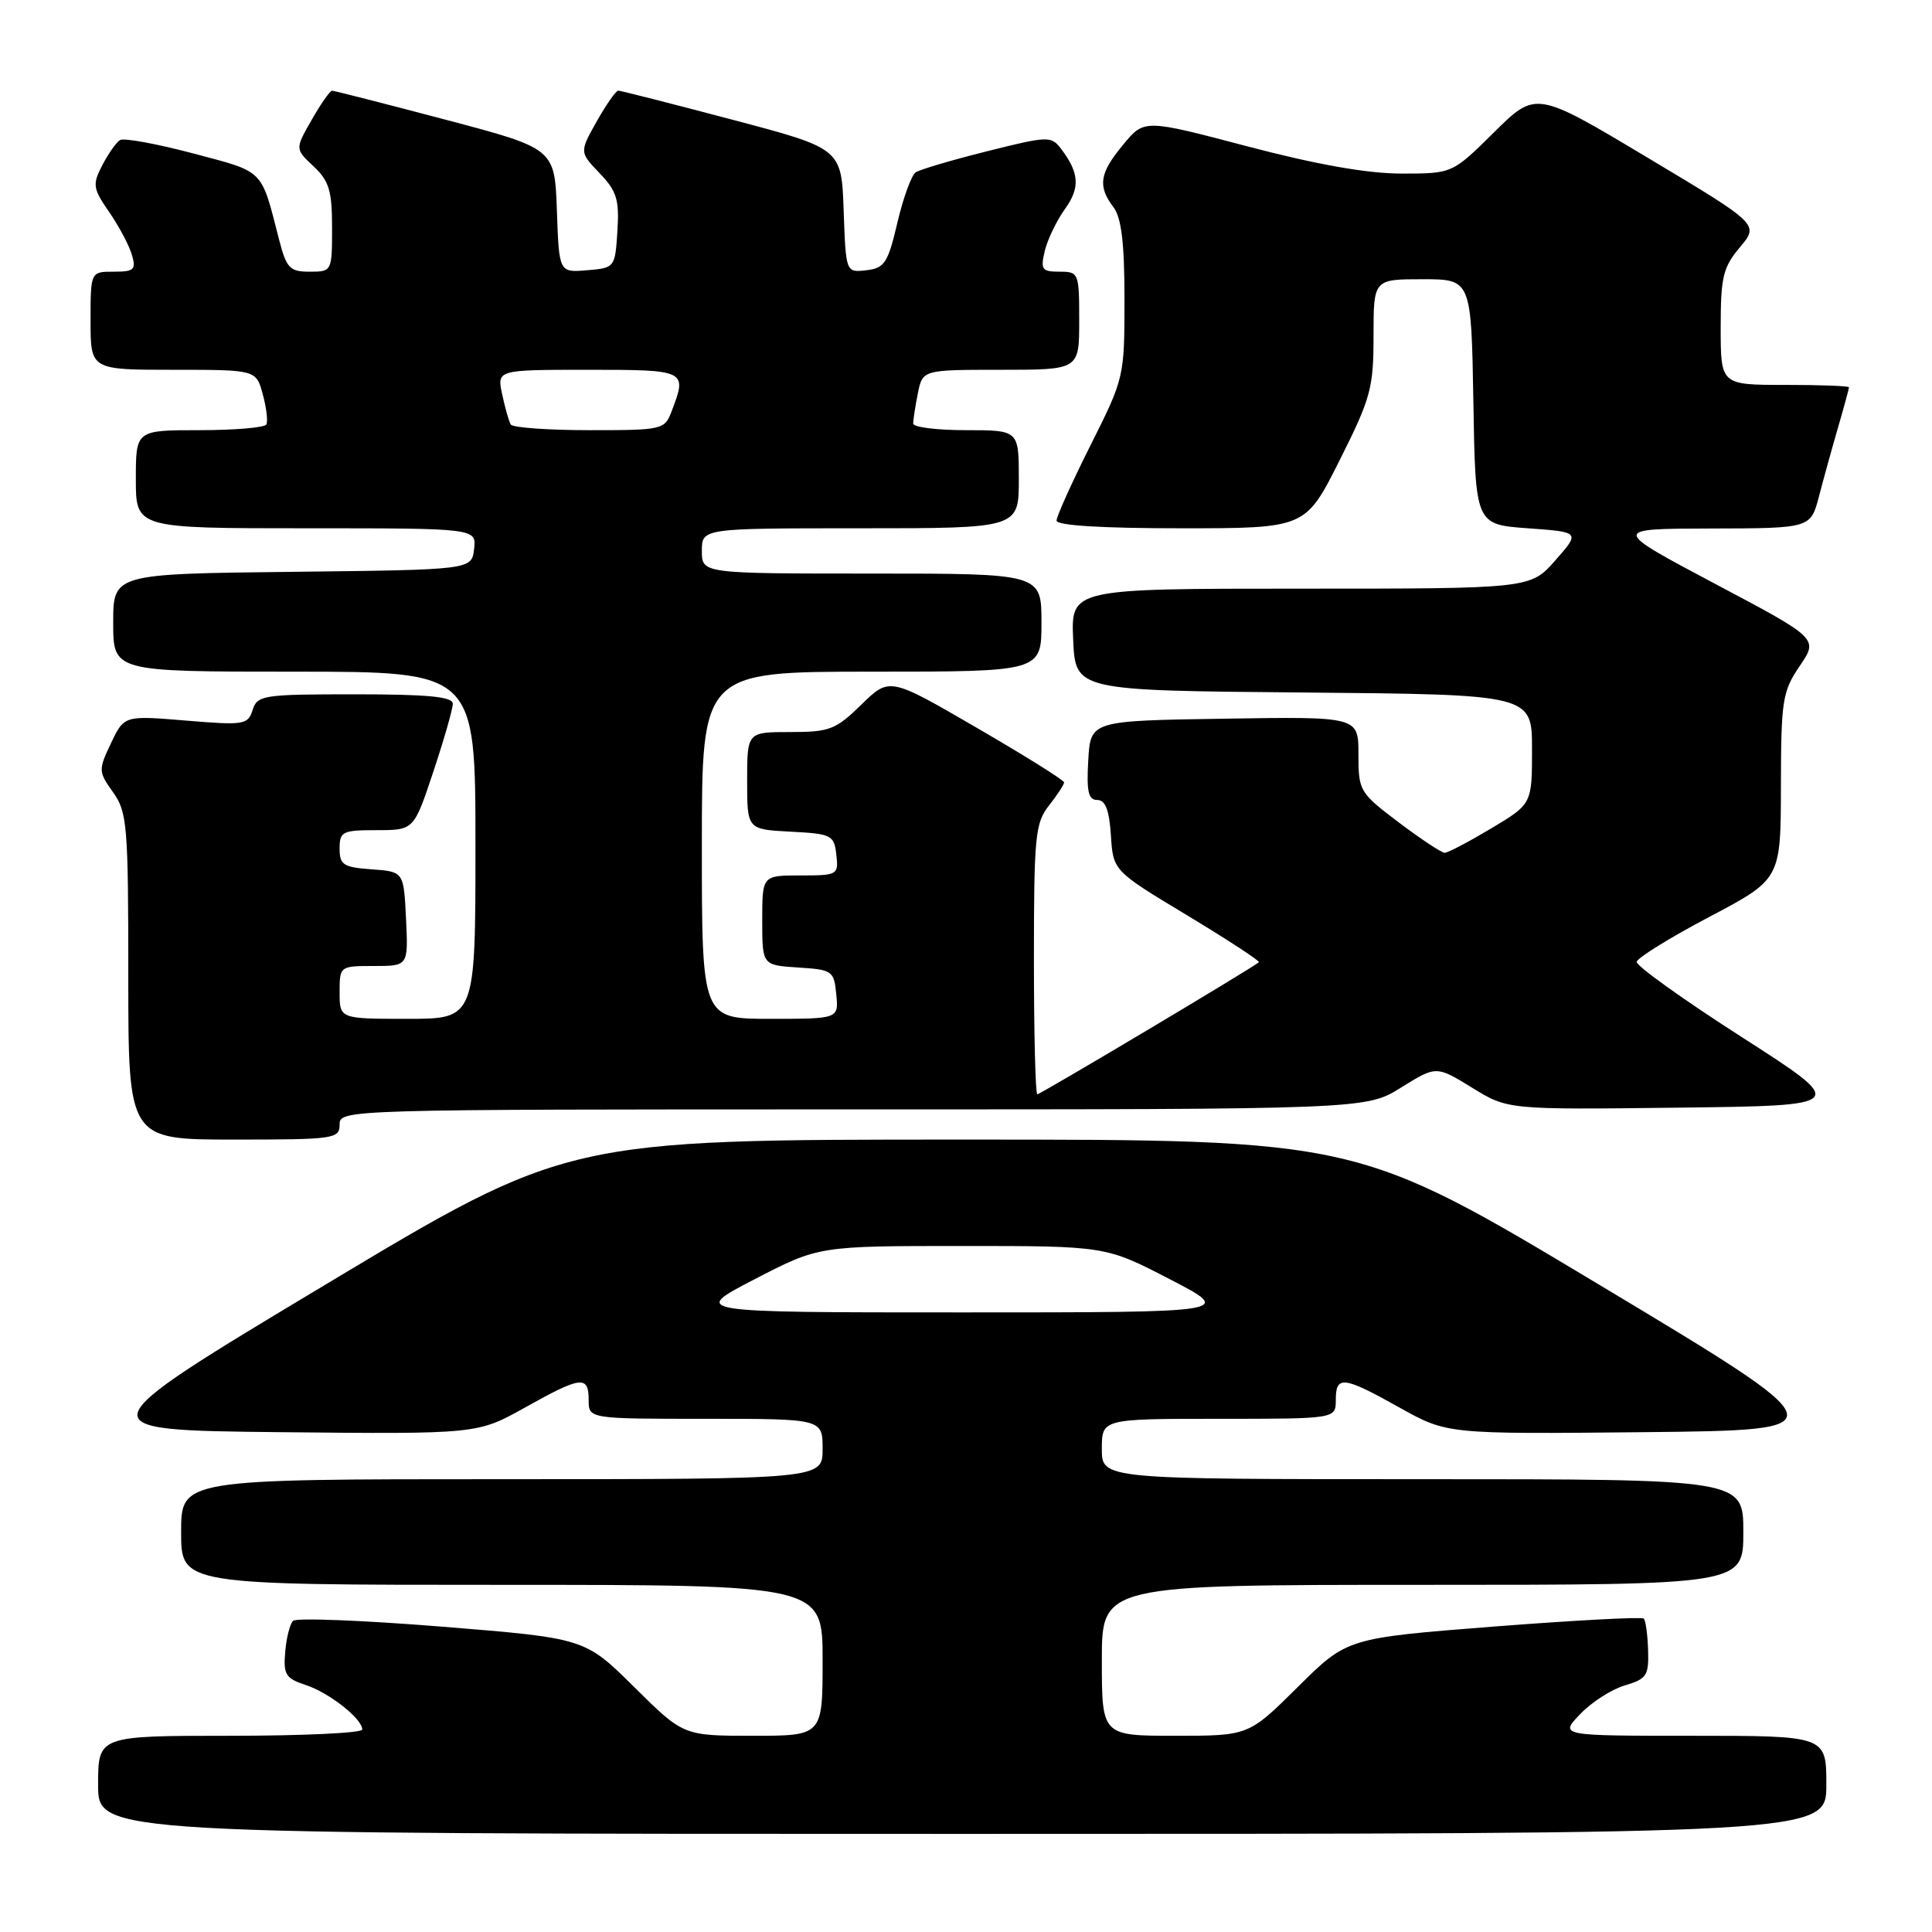 <?xml version="1.0" encoding="UTF-8" standalone="no"?>
<!DOCTYPE svg PUBLIC "-//W3C//DTD SVG 1.1//EN" "http://www.w3.org/Graphics/SVG/1.1/DTD/svg11.dtd" >
<svg xmlns="http://www.w3.org/2000/svg" xmlns:xlink="http://www.w3.org/1999/xlink" version="1.1" viewBox="0 0 256 256">
 <g >
 <path fill="currentColor"
d=" M 242.00 236.50 C 242.00 230.00 242.00 230.00 224.31 230.00 C 206.63 230.00 206.63 230.00 209.38 227.13 C 210.89 225.54 213.57 223.83 215.32 223.32 C 218.19 222.47 218.49 222.02 218.38 218.66 C 218.32 216.61 218.06 214.73 217.81 214.47 C 217.55 214.22 208.61 214.70 197.92 215.53 C 178.50 217.05 178.50 217.05 171.97 223.53 C 165.45 230.00 165.45 230.00 155.72 230.00 C 146.00 230.00 146.00 230.00 146.00 220.00 C 146.00 210.00 146.00 210.00 188.50 210.00 C 231.00 210.00 231.00 210.00 231.00 203.00 C 231.00 196.00 231.00 196.00 188.50 196.00 C 146.00 196.00 146.00 196.00 146.00 192.00 C 146.00 188.00 146.00 188.00 161.50 188.00 C 177.00 188.00 177.00 188.00 177.00 185.50 C 177.00 182.22 177.98 182.33 185.46 186.52 C 191.75 190.03 191.75 190.03 217.88 189.77 C 244.01 189.50 244.01 189.50 211.93 170.25 C 179.85 151.00 179.85 151.00 127.50 151.00 C 75.15 151.00 75.15 151.00 43.07 170.25 C 10.99 189.50 10.99 189.50 37.12 189.77 C 63.25 190.03 63.25 190.03 69.54 186.52 C 77.02 182.33 78.00 182.22 78.00 185.50 C 78.00 188.00 78.00 188.00 93.50 188.00 C 109.00 188.00 109.00 188.00 109.00 192.00 C 109.00 196.00 109.00 196.00 66.50 196.00 C 24.00 196.00 24.00 196.00 24.00 203.00 C 24.00 210.00 24.00 210.00 66.50 210.00 C 109.00 210.00 109.00 210.00 109.00 220.00 C 109.00 230.00 109.00 230.00 99.78 230.00 C 90.55 230.00 90.55 230.00 84.03 223.54 C 77.50 217.07 77.50 217.07 58.55 215.54 C 48.12 214.70 39.25 214.35 38.83 214.77 C 38.41 215.19 37.94 217.05 37.79 218.91 C 37.53 221.88 37.86 222.40 40.50 223.27 C 43.62 224.29 48.00 227.74 48.00 229.17 C 48.00 229.63 40.12 230.00 30.50 230.00 C 13.00 230.00 13.00 230.00 13.00 236.50 C 13.00 243.00 13.00 243.00 127.50 243.00 C 242.00 243.00 242.00 243.00 242.00 236.50 Z  M 45.00 149.00 C 45.00 147.02 45.67 147.00 113.00 147.00 C 181.01 147.00 181.01 147.00 185.66 144.10 C 190.31 141.21 190.31 141.21 195.05 144.12 C 199.78 147.04 199.78 147.04 222.36 146.77 C 244.94 146.50 244.94 146.50 230.84 137.45 C 223.08 132.48 216.80 127.98 216.87 127.45 C 216.94 126.93 221.26 124.25 226.48 121.50 C 235.96 116.50 235.96 116.50 235.98 104.20 C 236.00 92.77 236.18 91.63 238.47 88.25 C 240.95 84.61 240.95 84.61 227.22 77.34 C 213.50 70.06 213.50 70.06 226.71 70.03 C 239.92 70.00 239.92 70.00 241.03 65.75 C 241.64 63.41 242.78 59.28 243.57 56.57 C 244.36 53.86 245.00 51.49 245.00 51.32 C 245.00 51.14 241.18 51.00 236.50 51.00 C 228.00 51.00 228.00 51.00 228.00 43.39 C 228.00 36.70 228.31 35.42 230.55 32.76 C 233.10 29.73 233.10 29.73 218.31 20.89 C 203.52 12.04 203.52 12.04 197.98 17.52 C 192.44 23.00 192.44 23.00 185.73 23.00 C 181.21 23.00 174.51 21.82 165.31 19.40 C 151.62 15.79 151.62 15.79 148.84 19.15 C 145.69 22.94 145.42 24.65 147.53 27.44 C 148.60 28.86 149.00 32.18 149.00 39.71 C 149.00 49.96 148.96 50.11 144.50 59.00 C 142.03 63.93 140.00 68.42 140.00 68.98 C 140.00 69.63 145.95 70.00 156.49 70.00 C 172.98 70.00 172.98 70.00 177.49 61.02 C 181.64 52.76 182.00 51.44 182.00 44.52 C 182.00 37.00 182.00 37.00 188.48 37.00 C 194.95 37.00 194.95 37.00 195.23 53.25 C 195.50 69.50 195.50 69.50 202.45 70.00 C 209.39 70.50 209.39 70.50 206.09 74.25 C 202.79 78.00 202.79 78.00 172.35 78.00 C 141.91 78.00 141.91 78.00 142.20 84.75 C 142.50 91.50 142.50 91.50 172.75 91.76 C 203.00 92.03 203.00 92.03 203.00 99.28 C 203.00 106.53 203.00 106.53 197.59 109.77 C 194.62 111.54 191.85 113.00 191.43 113.00 C 191.02 113.00 188.28 111.19 185.34 108.97 C 180.14 105.04 180.00 104.81 180.00 99.94 C 180.00 94.95 180.00 94.95 162.25 95.23 C 144.50 95.50 144.50 95.50 144.20 100.75 C 143.96 104.88 144.21 106.00 145.39 106.00 C 146.47 106.00 146.98 107.33 147.20 110.69 C 147.50 115.38 147.50 115.38 157.31 121.29 C 162.71 124.55 166.98 127.34 166.81 127.50 C 166.09 128.18 137.86 145.00 137.45 145.00 C 137.20 145.00 137.00 136.96 137.00 127.13 C 137.00 110.78 137.17 109.05 139.00 106.73 C 140.10 105.33 141.00 103.95 141.00 103.67 C 141.00 103.39 135.80 100.13 129.43 96.44 C 117.87 89.72 117.87 89.72 114.14 93.36 C 110.74 96.69 109.92 97.00 104.71 97.00 C 99.00 97.00 99.00 97.00 99.00 103.45 C 99.00 109.90 99.00 109.90 104.75 110.20 C 110.19 110.48 110.52 110.65 110.82 113.25 C 111.12 115.93 111.00 116.00 106.07 116.00 C 101.00 116.00 101.00 116.00 101.00 121.95 C 101.00 127.89 101.00 127.89 105.75 128.20 C 110.30 128.49 110.51 128.63 110.81 131.75 C 111.13 135.00 111.13 135.00 102.06 135.00 C 93.00 135.00 93.00 135.00 93.00 112.00 C 93.00 89.00 93.00 89.00 115.50 89.00 C 138.00 89.00 138.00 89.00 138.00 82.50 C 138.00 76.00 138.00 76.00 115.50 76.00 C 93.00 76.00 93.00 76.00 93.00 73.00 C 93.00 70.00 93.00 70.00 114.00 70.00 C 135.00 70.00 135.00 70.00 135.00 63.50 C 135.00 57.00 135.00 57.00 128.00 57.00 C 124.15 57.00 121.00 56.61 121.00 56.12 C 121.00 55.64 121.28 53.84 121.62 52.12 C 122.25 49.00 122.25 49.00 132.62 49.00 C 143.00 49.00 143.00 49.00 143.00 42.50 C 143.00 36.16 142.94 36.00 140.39 36.00 C 138.05 36.00 137.85 35.71 138.44 33.25 C 138.80 31.74 140.00 29.25 141.10 27.71 C 143.15 24.88 143.02 22.91 140.59 19.71 C 139.28 18.00 138.87 18.02 130.80 20.04 C 126.16 21.20 121.91 22.46 121.34 22.83 C 120.78 23.20 119.68 26.20 118.91 29.50 C 117.65 34.86 117.21 35.53 114.79 35.81 C 112.08 36.12 112.08 36.12 111.79 27.90 C 111.50 19.68 111.50 19.68 97.00 15.85 C 89.03 13.74 82.25 12.02 81.93 12.01 C 81.62 12.00 80.34 13.84 79.07 16.08 C 76.78 20.16 76.78 20.16 79.45 22.95 C 81.73 25.32 82.07 26.46 81.81 30.62 C 81.50 35.46 81.47 35.50 77.79 35.81 C 74.08 36.12 74.08 36.12 73.79 27.90 C 73.50 19.68 73.50 19.68 59.00 15.85 C 51.02 13.74 44.27 12.02 44.00 12.02 C 43.73 12.02 42.51 13.75 41.30 15.88 C 39.09 19.74 39.09 19.74 41.55 22.04 C 43.61 23.98 44.00 25.28 44.00 30.17 C 44.00 35.96 43.98 36.00 41.04 36.00 C 38.39 36.00 37.96 35.55 36.98 31.75 C 34.55 22.29 35.12 22.86 25.60 20.33 C 20.76 19.05 16.40 18.25 15.90 18.56 C 15.40 18.87 14.34 20.38 13.55 21.90 C 12.23 24.46 12.30 24.96 14.46 28.09 C 15.76 29.97 17.11 32.51 17.47 33.75 C 18.06 35.74 17.78 36.00 15.07 36.00 C 12.00 36.00 12.00 36.00 12.00 42.50 C 12.00 49.00 12.00 49.00 22.97 49.00 C 33.94 49.00 33.94 49.00 34.82 52.25 C 35.31 54.04 35.52 55.84 35.29 56.25 C 35.07 56.66 31.08 57.00 26.44 57.00 C 18.00 57.00 18.00 57.00 18.00 63.50 C 18.00 70.00 18.00 70.00 40.57 70.00 C 63.13 70.00 63.13 70.00 62.82 72.75 C 62.50 75.50 62.50 75.50 38.75 75.77 C 15.00 76.04 15.00 76.04 15.00 82.52 C 15.00 89.00 15.00 89.00 39.00 89.00 C 63.00 89.00 63.00 89.00 63.00 112.00 C 63.00 135.00 63.00 135.00 54.00 135.00 C 45.00 135.00 45.00 135.00 45.00 131.50 C 45.00 128.01 45.02 128.00 49.55 128.00 C 54.10 128.00 54.10 128.00 53.80 121.75 C 53.50 115.50 53.50 115.50 49.25 115.19 C 45.49 114.92 45.00 114.60 45.00 112.44 C 45.00 110.18 45.37 110.00 49.92 110.00 C 54.84 110.00 54.84 110.00 57.42 102.25 C 58.84 97.98 60.00 93.93 60.00 93.25 C 60.00 92.32 56.73 92.00 47.07 92.00 C 34.84 92.00 34.10 92.11 33.47 94.08 C 32.85 96.04 32.34 96.12 24.64 95.48 C 16.46 94.80 16.46 94.80 14.71 98.47 C 13.02 102.03 13.03 102.23 14.98 104.98 C 16.86 107.61 17.00 109.35 17.00 129.40 C 17.00 151.00 17.00 151.00 31.00 151.00 C 44.33 151.00 45.00 150.90 45.00 149.00 Z  M 100.00 169.50 C 108.50 165.10 108.50 165.10 127.50 165.10 C 146.50 165.10 146.50 165.10 155.00 169.50 C 163.50 173.90 163.50 173.90 127.50 173.90 C 91.50 173.90 91.50 173.90 100.00 169.50 Z  M 67.68 56.25 C 67.43 55.84 66.92 54.04 66.54 52.25 C 65.84 49.00 65.84 49.00 77.92 49.00 C 90.96 49.00 91.07 49.05 89.02 54.43 C 88.07 56.95 87.86 57.00 78.08 57.00 C 72.60 57.00 67.92 56.66 67.68 56.25 Z "/>
</g>
</svg>